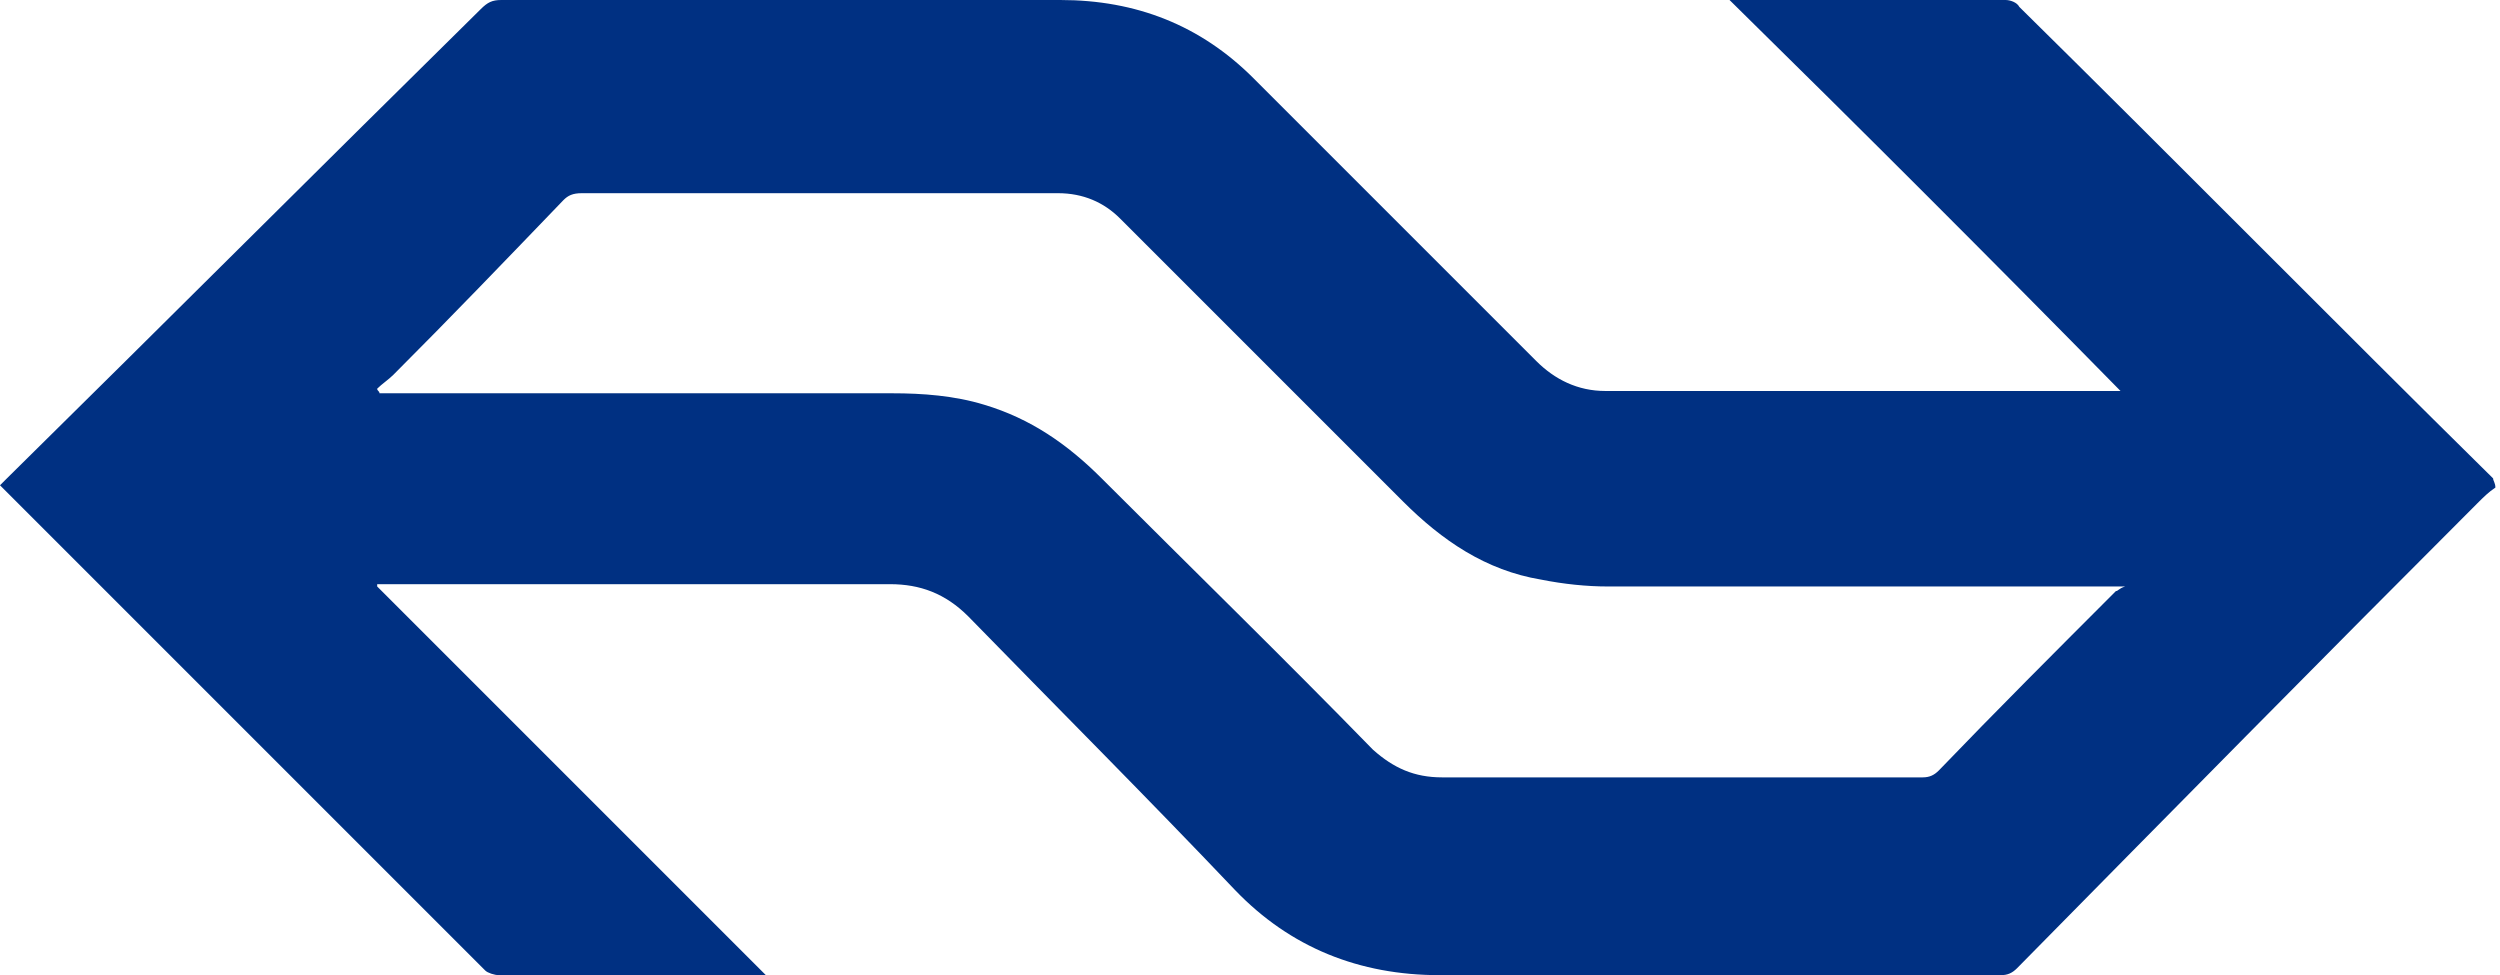 <?xml version="1.0" encoding="utf-8"?>
<!-- Generator: Adobe Illustrator 19.0.0, SVG Export Plug-In . SVG Version: 6.00 Build 0)  -->
<svg version="1.1" id="Laag_1" xmlns="http://www.w3.org/2000/svg" xmlns:xlink="http://www.w3.org/1999/xlink" x="0px" y="0px"
	 viewBox="0 0 108.7 42.4" style="enable-background:new 0 0 108.7 42.4;" xml:space="preserve">
<style type="text/css">
	.st0{fill:#003082;}
</style>
<path id="XMLID_6_" class="st0" d="M108.4,20.8C101.5,14,94.7,7.1,87.8,0.3C87.7,0.1,87.4,0,87.2,0c-3.8,0-7.6,0-11.5,0
	c-0.1,0-0.2,0-0.5,0C81,5.7,86.6,11.3,92.2,17c-0.2,0-0.3,0-0.5,0c-7.3,0-14.6,0-21.9,0c-1.2,0-2.2-0.5-3-1.3
	c-4.1-4.1-8.2-8.2-12.3-12.3C52.2,1.1,49.4,0,46.1,0C38,0,29.9,0,21.8,0c-0.4,0-0.6,0.1-0.9,0.4C14,7.2,7.2,14,0.3,20.8
	C0.2,20.9,0.1,21,0,21.1c0.1,0.1,0.1,0.1,0.2,0.2c7,7,14,14,20.9,20.9c0.1,0.1,0.4,0.2,0.6,0.2c3.7,0,7.4,0,11.2,0
	c0.1,0,0.2,0,0.4,0C27.6,36.7,22,31.1,16.4,25.5c0,0,0-0.1,0-0.1c0.1,0,0.3,0,0.4,0c2.3,0,4.5,0,6.8,0c5,0,10.1,0,15.1,0
	c1.3,0,2.4,0.4,3.4,1.4c3.9,4,7.8,7.9,11.6,11.9c2.4,2.5,5.4,3.7,8.9,3.7c8.1,0,16.3,0,24.4,0c0.3,0,0.5-0.1,0.7-0.3
	c6.7-6.8,13.3-13.5,20-20.2c0.3-0.3,0.5-0.5,0.8-0.7C108.5,21,108.4,20.9,108.4,20.8z M92,25.7c-2.6,2.6-5.2,5.2-7.7,7.8
	c-0.2,0.2-0.4,0.3-0.7,0.3c-7,0-13.9,0-20.9,0c-1.2,0-2.1-0.4-3-1.2c-3.9-4-7.9-7.9-11.8-11.8c-1.5-1.5-3.1-2.6-5.1-3.2
	c-1.3-0.4-2.7-0.5-4-0.5c-7.3,0-14.6,0-21.8,0c-0.2,0-0.3,0-0.5,0c0-0.1-0.1-0.1-0.1-0.2c0.2-0.2,0.5-0.4,0.7-0.6
	c2.5-2.5,4.9-5,7.4-7.6c0.2-0.2,0.4-0.3,0.8-0.3c6.9,0,13.8,0,20.7,0c1.1,0,2,0.4,2.7,1.1c1.1,1.1,2.2,2.2,3.3,3.3c3,3,6,6,9,9
	c1.7,1.7,3.6,3,6,3.4c1,0.2,2,0.3,2.9,0.3c7.3,0,14.6,0,21.9,0c0.2,0,0.4,0,0.6,0C92.1,25.6,92.1,25.7,92,25.7z"/>
</svg>
